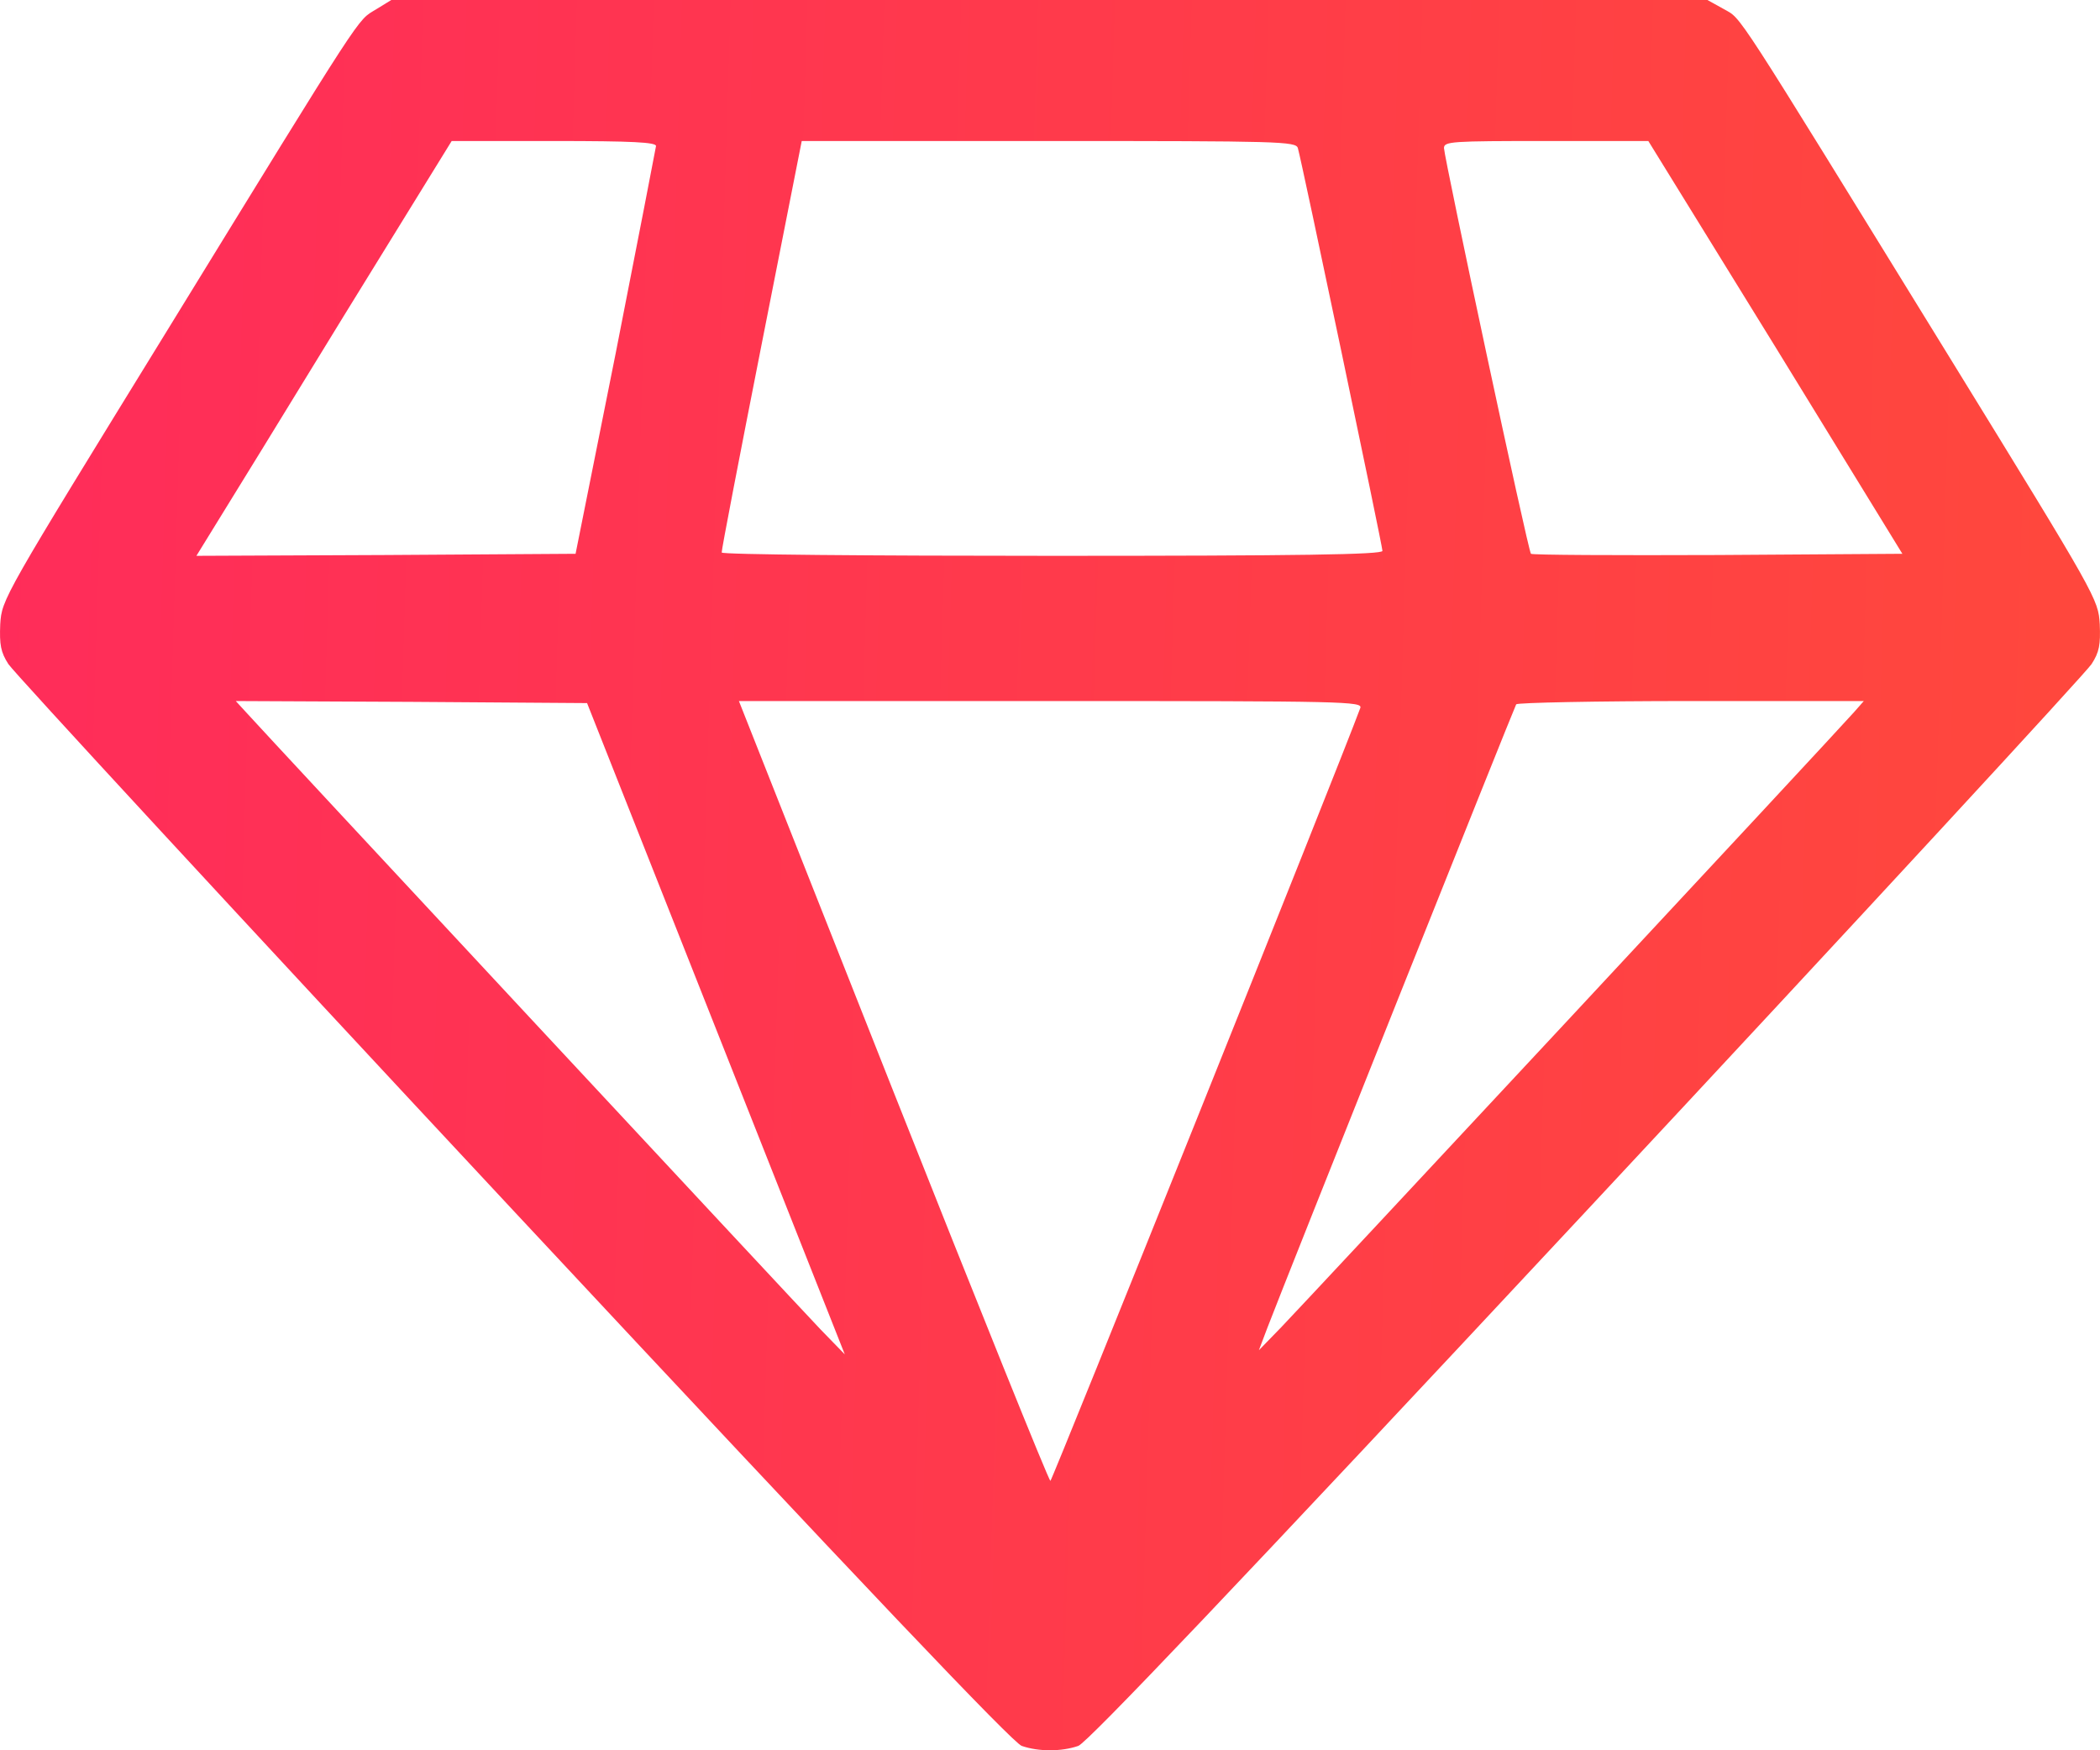<svg width="36" height="30" viewBox="0 0 36 30" fill="none" xmlns="http://www.w3.org/2000/svg">
<path d="M6.441 0.164C6.117 0.363 6.286 0.1 2.874 5.652C0.039 10.259 0.032 10.267 0.004 10.7C-0.01 11.049 0.011 11.177 0.144 11.383C0.236 11.525 4.126 15.741 8.798 20.747C14.862 27.245 17.36 29.869 17.515 29.925C17.803 30.025 18.197 30.025 18.485 29.925C18.64 29.869 21.138 27.245 27.202 20.747C31.874 15.741 35.764 11.525 35.855 11.383C35.989 11.177 36.01 11.049 35.996 10.7C35.968 10.267 35.961 10.252 33.414 6.114C29.643 -0.007 29.869 0.341 29.552 0.156L29.27 0H17.993H6.708L6.441 0.164ZM11.246 2.503C11.239 2.552 10.93 4.145 10.557 6.043L9.867 9.492L6.617 9.513L3.367 9.527L3.704 8.98C3.894 8.674 4.879 7.074 5.892 5.418L7.743 2.417H9.494C10.852 2.417 11.246 2.439 11.246 2.503ZM22.249 2.538C22.313 2.752 23.699 9.357 23.699 9.442C23.699 9.506 22.27 9.527 18.035 9.527C14.918 9.527 12.372 9.506 12.372 9.47C12.365 9.442 12.674 7.842 13.054 5.915L13.744 2.417H17.979C21.947 2.417 22.214 2.424 22.249 2.538ZM30.438 5.951L32.612 9.492L29.446 9.513C27.702 9.52 26.267 9.513 26.245 9.492C26.196 9.449 24.761 2.723 24.754 2.538C24.754 2.424 24.881 2.417 26.506 2.417H28.257L30.438 5.951ZM12.273 17.632L14.482 23.214L14.067 22.787C13.666 22.368 4.556 12.584 4.218 12.208L4.042 12.016L7.053 12.03L10.064 12.051L12.273 17.632ZM23.319 12.136C22.946 13.146 18.035 25.382 18.007 25.382C17.979 25.382 16.769 22.375 15.312 18.699L12.667 12.016H18.014C23.079 12.016 23.361 12.023 23.319 12.136ZM31.782 12.208C31.43 12.606 22.327 22.375 21.961 22.752L21.581 23.143L21.729 22.752C22.031 21.962 25.957 12.129 25.992 12.072C26.013 12.044 27.364 12.016 28.989 12.016H31.951L31.782 12.208Z" fill="url(#paint0_linear_1_23550)"/>
<defs>
<linearGradient id="paint0_linear_1_23550" x1="36" y1="30" x2="-0.876" y2="28.881" gradientUnits="userSpaceOnUse">
<stop stop-color="#FF483C"/>
<stop offset="1" stop-color="#FF2C5A"/>
</linearGradient>
</defs>
</svg>
